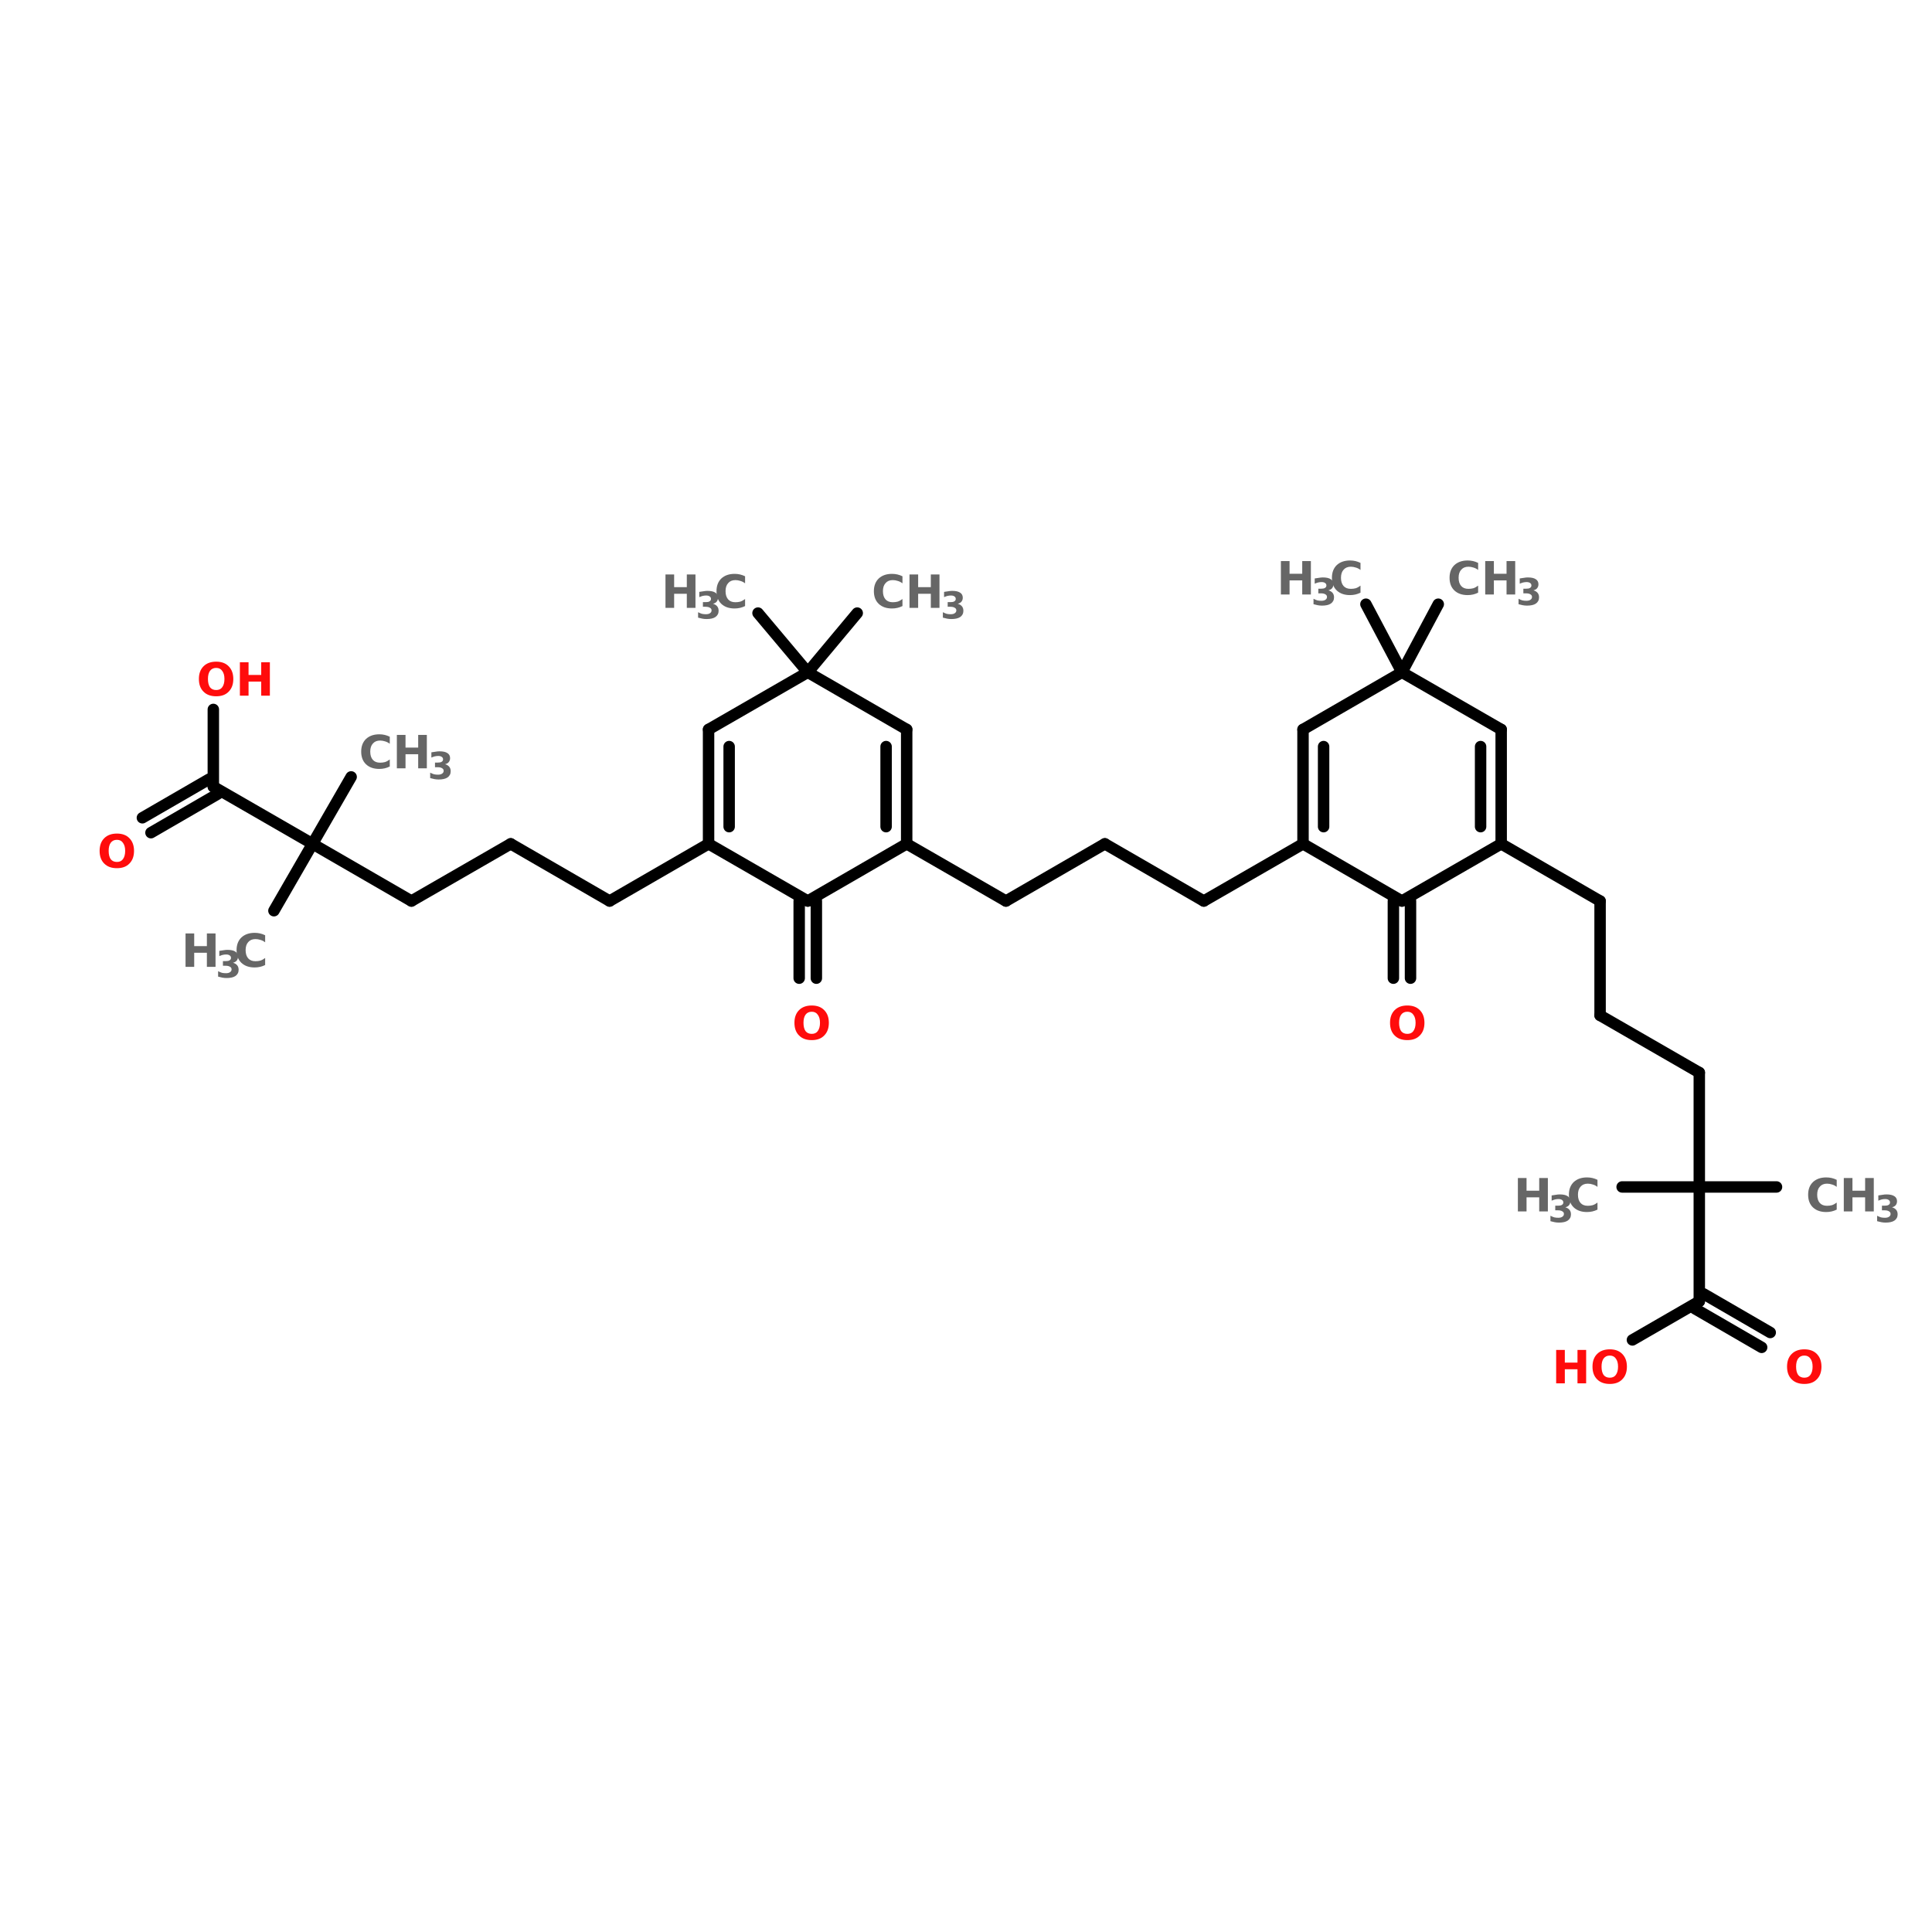 <?xml version="1.0" encoding="UTF-8"?>
<svg xmlns="http://www.w3.org/2000/svg" xmlns:xlink="http://www.w3.org/1999/xlink" width="150pt" height="150pt" viewBox="0 0 150 150" version="1.1">
<defs>
<g>
<symbol overflow="visible" id="glyph0-0">
<path style="stroke:none;" d="M 0.172 0.625 L 0.172 -2.516 L 1.953 -2.516 L 1.953 0.625 Z M 0.375 0.438 L 1.766 0.438 L 1.766 -2.312 L 0.375 -2.312 Z M 0.375 0.438 "/>
</symbol>
<symbol overflow="visible" id="glyph0-1">
<path style="stroke:none;" d="M 1.516 -2.156 C 1.305 -2.156 1.145 -2.078 1.031 -1.922 C 0.926 -1.773 0.875 -1.566 0.875 -1.297 C 0.875 -1.023 0.926 -0.812 1.031 -0.656 C 1.145 -0.508 1.305 -0.438 1.516 -0.438 C 1.723 -0.438 1.879 -0.508 1.984 -0.656 C 2.098 -0.812 2.156 -1.023 2.156 -1.297 C 2.156 -1.566 2.098 -1.773 1.984 -1.922 C 1.879 -2.078 1.723 -2.156 1.516 -2.156 Z M 1.516 -2.641 C 1.93 -2.641 2.254 -2.52 2.484 -2.281 C 2.723 -2.039 2.844 -1.711 2.844 -1.297 C 2.844 -0.879 2.723 -0.551 2.484 -0.312 C 2.254 -0.07 1.93 0.047 1.516 0.047 C 1.098 0.047 0.77 -0.07 0.531 -0.312 C 0.289 -0.551 0.172 -0.879 0.172 -1.297 C 0.172 -1.711 0.289 -2.039 0.531 -2.281 C 0.77 -2.52 1.098 -2.641 1.516 -2.641 Z M 1.516 -2.641 "/>
</symbol>
<symbol overflow="visible" id="glyph0-2">
<path style="stroke:none;" d="M 0.328 -2.594 L 1 -2.594 L 1 -1.609 L 1.984 -1.609 L 1.984 -2.594 L 2.656 -2.594 L 2.656 0 L 1.984 0 L 1.984 -1.094 L 1 -1.094 L 1 0 L 0.328 0 Z M 0.328 -2.594 "/>
</symbol>
<symbol overflow="visible" id="glyph0-3">
<path style="stroke:none;" d="M 2.391 -0.141 C 2.266 -0.078 2.133 -0.031 2 0 C 1.863 0.031 1.723 0.047 1.578 0.047 C 1.148 0.047 0.805 -0.07 0.547 -0.312 C 0.297 -0.551 0.172 -0.879 0.172 -1.297 C 0.172 -1.711 0.297 -2.039 0.547 -2.281 C 0.805 -2.52 1.148 -2.641 1.578 -2.641 C 1.723 -2.641 1.863 -2.625 2 -2.594 C 2.133 -2.562 2.266 -2.516 2.391 -2.453 L 2.391 -1.906 C 2.266 -2 2.141 -2.062 2.016 -2.094 C 1.898 -2.133 1.773 -2.156 1.641 -2.156 C 1.398 -2.156 1.211 -2.078 1.078 -1.922 C 0.941 -1.773 0.875 -1.566 0.875 -1.297 C 0.875 -1.023 0.941 -0.812 1.078 -0.656 C 1.211 -0.508 1.398 -0.438 1.641 -0.438 C 1.773 -0.438 1.898 -0.453 2.016 -0.484 C 2.141 -0.523 2.266 -0.594 2.391 -0.688 Z M 2.391 -0.141 "/>
</symbol>
<symbol overflow="visible" id="glyph1-0">
<path style="stroke:none;" d="M 0.141 0.516 L 0.141 -2.031 L 1.594 -2.031 L 1.594 0.516 Z M 0.312 0.344 L 1.422 0.344 L 1.422 -1.875 L 0.312 -1.875 Z M 0.312 0.344 "/>
</symbol>
<symbol overflow="visible" id="glyph1-1">
<path style="stroke:none;" d="M 1.344 -1.141 C 1.488 -1.098 1.598 -1.031 1.672 -0.938 C 1.742 -0.852 1.781 -0.738 1.781 -0.594 C 1.781 -0.383 1.695 -0.223 1.531 -0.109 C 1.375 -0.004 1.145 0.047 0.844 0.047 C 0.727 0.047 0.617 0.035 0.516 0.016 C 0.41 -0.004 0.301 -0.031 0.188 -0.062 L 0.188 -0.484 C 0.289 -0.43 0.391 -0.391 0.484 -0.359 C 0.586 -0.336 0.691 -0.328 0.797 -0.328 C 0.93 -0.328 1.035 -0.352 1.109 -0.406 C 1.191 -0.457 1.234 -0.531 1.234 -0.625 C 1.234 -0.719 1.191 -0.785 1.109 -0.828 C 1.035 -0.879 0.922 -0.906 0.766 -0.906 L 0.562 -0.906 L 0.562 -1.266 L 0.781 -1.266 C 0.914 -1.266 1.016 -1.285 1.078 -1.328 C 1.148 -1.367 1.188 -1.43 1.188 -1.516 C 1.188 -1.598 1.156 -1.66 1.094 -1.703 C 1.031 -1.754 0.938 -1.781 0.812 -1.781 C 0.727 -1.781 0.641 -1.77 0.547 -1.75 C 0.461 -1.727 0.375 -1.695 0.281 -1.656 L 0.281 -2.062 C 0.383 -2.082 0.488 -2.098 0.594 -2.109 C 0.707 -2.129 0.812 -2.141 0.906 -2.141 C 1.188 -2.141 1.395 -2.094 1.531 -2 C 1.664 -1.914 1.734 -1.785 1.734 -1.609 C 1.734 -1.484 1.695 -1.379 1.625 -1.297 C 1.562 -1.223 1.469 -1.172 1.344 -1.141 Z M 1.344 -1.141 "/>
</symbol>
</g>
</defs>
<g id="surface1">
<path style="fill-rule:nonzero;fill:rgb(0%,0%,0%);fill-opacity:1;stroke-width:4;stroke-linecap:round;stroke-linejoin:miter;stroke:rgb(0%,0%,0%);stroke-opacity:1;stroke-miterlimit:4;" d="M 265.101 54.607 L 282.502 75.308 " transform="matrix(0.222,0,0,0.222,0,35.477)"/>
<path style="fill:none;stroke-width:4;stroke-linecap:round;stroke-linejoin:miter;stroke:rgb(0%,0%,0%);stroke-opacity:1;stroke-miterlimit:4;" d="M 285.504 155.306 L 285.504 182.293 " transform="matrix(0.222,0,0,0.222,0,35.477)"/>
<path style="fill:none;stroke-width:4;stroke-linecap:round;stroke-linejoin:miter;stroke:rgb(0%,0%,0%);stroke-opacity:1;stroke-miterlimit:4;" d="M 279.499 155.306 L 279.499 182.293 " transform="matrix(0.222,0,0,0.222,0,35.477)"/>
<path style="fill-rule:nonzero;fill:rgb(0%,0%,0%);fill-opacity:1;stroke-width:4;stroke-linecap:round;stroke-linejoin:miter;stroke:rgb(0%,0%,0%);stroke-opacity:1;stroke-miterlimit:4;" d="M 247.806 135.306 L 213.198 155.306 " transform="matrix(0.222,0,0,0.222,0,35.477)"/>
<path style="fill-rule:nonzero;fill:rgb(0%,0%,0%);fill-opacity:1;stroke-width:4;stroke-linecap:round;stroke-linejoin:miter;stroke:rgb(0%,0%,0%);stroke-opacity:1;stroke-miterlimit:4;" d="M 213.198 155.306 L 178.607 135.306 " transform="matrix(0.222,0,0,0.222,0,35.477)"/>
<path style="fill-rule:nonzero;fill:rgb(0%,0%,0%);fill-opacity:1;stroke-width:4;stroke-linecap:round;stroke-linejoin:miter;stroke:rgb(0%,0%,0%);stroke-opacity:1;stroke-miterlimit:4;" d="M 178.607 135.306 L 143.894 155.306 " transform="matrix(0.222,0,0,0.222,0,35.477)"/>
<path style="fill-rule:nonzero;fill:rgb(0%,0%,0%);fill-opacity:1;stroke-width:4;stroke-linecap:round;stroke-linejoin:miter;stroke:rgb(0%,0%,0%);stroke-opacity:1;stroke-miterlimit:4;" d="M 143.894 155.306 L 109.303 135.306 " transform="matrix(0.222,0,0,0.222,0,35.477)"/>
<path style="fill-rule:nonzero;fill:rgb(0%,0%,0%);fill-opacity:1;stroke-width:4;stroke-linecap:round;stroke-linejoin:miter;stroke:rgb(0%,0%,0%);stroke-opacity:1;stroke-miterlimit:4;" d="M 109.303 135.306 L 95.8 158.695 " transform="matrix(0.222,0,0,0.222,0,35.477)"/>
<path style="fill-rule:nonzero;fill:rgb(0%,0%,0%);fill-opacity:1;stroke-width:4;stroke-linecap:round;stroke-linejoin:miter;stroke:rgb(0%,0%,0%);stroke-opacity:1;stroke-miterlimit:4;" d="M 109.303 135.306 L 122.806 111.901 " transform="matrix(0.222,0,0,0.222,0,35.477)"/>
<path style="fill-rule:nonzero;fill:rgb(0%,0%,0%);fill-opacity:1;stroke-width:4;stroke-linecap:round;stroke-linejoin:miter;stroke:rgb(0%,0%,0%);stroke-opacity:1;stroke-miterlimit:4;" d="M 109.303 135.306 L 74.607 115.307 " transform="matrix(0.222,0,0,0.222,0,35.477)"/>
<path style="fill-rule:nonzero;fill:rgb(0%,0%,0%);fill-opacity:1;stroke-width:4;stroke-linecap:round;stroke-linejoin:miter;stroke:rgb(0%,0%,0%);stroke-opacity:1;stroke-miterlimit:4;" d="M 76.099 117.906 L 52.799 131.408 " transform="matrix(0.222,0,0,0.222,0,35.477)"/>
<path style="fill-rule:nonzero;fill:rgb(0%,0%,0%);fill-opacity:1;stroke-width:4;stroke-linecap:round;stroke-linejoin:miter;stroke:rgb(0%,0%,0%);stroke-opacity:1;stroke-miterlimit:4;" d="M 73.097 112.708 L 49.796 126.193 " transform="matrix(0.222,0,0,0.222,0,35.477)"/>
<path style="fill:none;stroke-width:4;stroke-linecap:round;stroke-linejoin:miter;stroke:rgb(0%,0%,0%);stroke-opacity:1;stroke-miterlimit:4;" d="M 74.607 115.307 L 74.607 88.302 " transform="matrix(0.222,0,0,0.222,0,35.477)"/>
<path style="fill-rule:nonzero;fill:rgb(0%,0%,0%);fill-opacity:1;stroke-width:4;stroke-linecap:round;stroke-linejoin:miter;stroke:rgb(0%,0%,0%);stroke-opacity:1;stroke-miterlimit:4;" d="M 317.093 135.306 L 351.806 155.306 " transform="matrix(0.222,0,0,0.222,0,35.477)"/>
<path style="fill-rule:nonzero;fill:rgb(0%,0%,0%);fill-opacity:1;stroke-width:4;stroke-linecap:round;stroke-linejoin:miter;stroke:rgb(0%,0%,0%);stroke-opacity:1;stroke-miterlimit:4;" d="M 351.806 155.306 L 386.397 135.306 " transform="matrix(0.222,0,0,0.222,0,35.477)"/>
<path style="fill-rule:nonzero;fill:rgb(0%,0%,0%);fill-opacity:1;stroke-width:4;stroke-linecap:round;stroke-linejoin:miter;stroke:rgb(0%,0%,0%);stroke-opacity:1;stroke-miterlimit:4;" d="M 386.397 135.306 L 421.005 155.306 " transform="matrix(0.222,0,0,0.222,0,35.477)"/>
<path style="fill-rule:nonzero;fill:rgb(0%,0%,0%);fill-opacity:1;stroke-width:4;stroke-linecap:round;stroke-linejoin:miter;stroke:rgb(0%,0%,0%);stroke-opacity:1;stroke-miterlimit:4;" d="M 421.005 155.306 L 455.701 135.306 " transform="matrix(0.222,0,0,0.222,0,35.477)"/>
<path style="fill:none;stroke-width:4;stroke-linecap:round;stroke-linejoin:miter;stroke:rgb(0%,0%,0%);stroke-opacity:1;stroke-miterlimit:4;" d="M 493.294 155.306 L 493.294 182.293 " transform="matrix(0.222,0,0,0.222,0,35.477)"/>
<path style="fill:none;stroke-width:4;stroke-linecap:round;stroke-linejoin:miter;stroke:rgb(0%,0%,0%);stroke-opacity:1;stroke-miterlimit:4;" d="M 487.307 155.306 L 487.307 182.293 " transform="matrix(0.222,0,0,0.222,0,35.477)"/>
<path style="fill-rule:nonzero;fill:rgb(0%,0%,0%);fill-opacity:1;stroke-width:4;stroke-linecap:round;stroke-linejoin:miter;stroke:rgb(0%,0%,0%);stroke-opacity:1;stroke-miterlimit:4;" d="M 525.005 135.306 L 559.596 155.306 " transform="matrix(0.222,0,0,0.222,0,35.477)"/>
<path style="fill:none;stroke-width:4;stroke-linecap:round;stroke-linejoin:miter;stroke:rgb(0%,0%,0%);stroke-opacity:1;stroke-miterlimit:4;" d="M 559.596 155.306 L 559.596 195.304 " transform="matrix(0.222,0,0,0.222,0,35.477)"/>
<path style="fill-rule:nonzero;fill:rgb(0%,0%,0%);fill-opacity:1;stroke-width:4;stroke-linecap:round;stroke-linejoin:miter;stroke:rgb(0%,0%,0%);stroke-opacity:1;stroke-miterlimit:4;" d="M 559.596 195.304 L 594.292 215.304 " transform="matrix(0.222,0,0,0.222,0,35.477)"/>
<path style="fill:none;stroke-width:4;stroke-linecap:round;stroke-linejoin:miter;stroke:rgb(0%,0%,0%);stroke-opacity:1;stroke-miterlimit:4;" d="M 594.292 215.304 L 594.292 255.303 " transform="matrix(0.222,0,0,0.222,0,35.477)"/>
<path style="fill:none;stroke-width:4;stroke-linecap:round;stroke-linejoin:miter;stroke:rgb(0%,0%,0%);stroke-opacity:1;stroke-miterlimit:4;" d="M 594.292 255.303 L 567.304 255.303 " transform="matrix(0.222,0,0,0.222,0,35.477)"/>
<path style="fill:none;stroke-width:4;stroke-linecap:round;stroke-linejoin:miter;stroke:rgb(0%,0%,0%);stroke-opacity:1;stroke-miterlimit:4;" d="M 594.292 255.303 L 621.297 255.303 " transform="matrix(0.222,0,0,0.222,0,35.477)"/>
<path style="fill:none;stroke-width:4;stroke-linecap:round;stroke-linejoin:miter;stroke:rgb(0%,0%,0%);stroke-opacity:1;stroke-miterlimit:4;" d="M 594.292 255.303 L 594.292 295.301 " transform="matrix(0.222,0,0,0.222,0,35.477)"/>
<path style="fill-rule:nonzero;fill:rgb(0%,0%,0%);fill-opacity:1;stroke-width:4;stroke-linecap:round;stroke-linejoin:miter;stroke:rgb(0%,0%,0%);stroke-opacity:1;stroke-miterlimit:4;" d="M 595.802 292.703 L 619.102 306.205 " transform="matrix(0.222,0,0,0.222,0,35.477)"/>
<path style="fill-rule:nonzero;fill:rgb(0%,0%,0%);fill-opacity:1;stroke-width:4;stroke-linecap:round;stroke-linejoin:miter;stroke:rgb(0%,0%,0%);stroke-opacity:1;stroke-miterlimit:4;" d="M 592.799 297.9 L 616.1 311.403 " transform="matrix(0.222,0,0,0.222,0,35.477)"/>
<path style="fill-rule:nonzero;fill:rgb(0%,0%,0%);fill-opacity:1;stroke-width:4;stroke-linecap:round;stroke-linejoin:miter;stroke:rgb(0%,0%,0%);stroke-opacity:1;stroke-miterlimit:4;" d="M 594.292 295.301 L 570.904 308.804 " transform="matrix(0.222,0,0,0.222,0,35.477)"/>
<path style="fill-rule:nonzero;fill:rgb(0%,0%,0%);fill-opacity:1;stroke-width:4;stroke-linecap:round;stroke-linejoin:miter;stroke:rgb(0%,0%,0%);stroke-opacity:1;stroke-miterlimit:4;" d="M 490.292 75.308 L 477.702 51.499 " transform="matrix(0.222,0,0,0.222,0,35.477)"/>
<path style="fill-rule:nonzero;fill:rgb(0%,0%,0%);fill-opacity:1;stroke-width:4;stroke-linecap:round;stroke-linejoin:miter;stroke:rgb(0%,0%,0%);stroke-opacity:1;stroke-miterlimit:4;" d="M 490.292 75.308 L 503.004 51.499 " transform="matrix(0.222,0,0,0.222,0,35.477)"/>
<path style="fill-rule:nonzero;fill:rgb(0%,0%,0%);fill-opacity:1;stroke-width:4;stroke-linecap:round;stroke-linejoin:miter;stroke:rgb(0%,0%,0%);stroke-opacity:1;stroke-miterlimit:4;" d="M 282.502 75.308 L 299.797 54.607 " transform="matrix(0.222,0,0,0.222,0,35.477)"/>
<path style="fill-rule:nonzero;fill:rgb(0%,0%,0%);fill-opacity:1;stroke-width:4;stroke-linecap:round;stroke-linejoin:miter;stroke:rgb(0%,0%,0%);stroke-opacity:1;stroke-miterlimit:4;" d="M 317.093 95.308 L 282.502 75.308 " transform="matrix(0.222,0,0,0.222,0,35.477)"/>
<path style="fill-rule:nonzero;fill:rgb(0%,0%,0%);fill-opacity:1;stroke-width:4;stroke-linecap:round;stroke-linejoin:miter;stroke:rgb(0%,0%,0%);stroke-opacity:1;stroke-miterlimit:4;" d="M 282.502 75.308 L 247.806 95.308 " transform="matrix(0.222,0,0,0.222,0,35.477)"/>
<path style="fill:none;stroke-width:4;stroke-linecap:round;stroke-linejoin:miter;stroke:rgb(0%,0%,0%);stroke-opacity:1;stroke-miterlimit:4;" d="M 247.806 95.308 L 247.806 135.306 " transform="matrix(0.222,0,0,0.222,0,35.477)"/>
<path style="fill:none;stroke-width:4;stroke-linecap:round;stroke-linejoin:miter;stroke:rgb(0%,0%,0%);stroke-opacity:1;stroke-miterlimit:4;" d="M 255.005 101.295 L 255.005 129.301 " transform="matrix(0.222,0,0,0.222,0,35.477)"/>
<path style="fill-rule:nonzero;fill:rgb(0%,0%,0%);fill-opacity:1;stroke-width:4;stroke-linecap:round;stroke-linejoin:miter;stroke:rgb(0%,0%,0%);stroke-opacity:1;stroke-miterlimit:4;" d="M 247.806 135.306 L 282.502 155.306 " transform="matrix(0.222,0,0,0.222,0,35.477)"/>
<path style="fill-rule:nonzero;fill:rgb(0%,0%,0%);fill-opacity:1;stroke-width:4;stroke-linecap:round;stroke-linejoin:miter;stroke:rgb(0%,0%,0%);stroke-opacity:1;stroke-miterlimit:4;" d="M 282.502 155.306 L 317.093 135.306 " transform="matrix(0.222,0,0,0.222,0,35.477)"/>
<path style="fill:none;stroke-width:4;stroke-linecap:round;stroke-linejoin:miter;stroke:rgb(0%,0%,0%);stroke-opacity:1;stroke-miterlimit:4;" d="M 317.093 135.306 L 317.093 95.308 " transform="matrix(0.222,0,0,0.222,0,35.477)"/>
<path style="fill:none;stroke-width:4;stroke-linecap:round;stroke-linejoin:miter;stroke:rgb(0%,0%,0%);stroke-opacity:1;stroke-miterlimit:4;" d="M 309.893 129.301 L 309.893 101.295 " transform="matrix(0.222,0,0,0.222,0,35.477)"/>
<path style="fill:none;stroke-width:4;stroke-linecap:round;stroke-linejoin:miter;stroke:rgb(0%,0%,0%);stroke-opacity:1;stroke-miterlimit:4;" d="M 455.701 95.308 L 455.701 135.306 " transform="matrix(0.222,0,0,0.222,0,35.477)"/>
<path style="fill:none;stroke-width:4;stroke-linecap:round;stroke-linejoin:miter;stroke:rgb(0%,0%,0%);stroke-opacity:1;stroke-miterlimit:4;" d="M 462.9 101.295 L 462.9 129.301 " transform="matrix(0.222,0,0,0.222,0,35.477)"/>
<path style="fill-rule:nonzero;fill:rgb(0%,0%,0%);fill-opacity:1;stroke-width:4;stroke-linecap:round;stroke-linejoin:miter;stroke:rgb(0%,0%,0%);stroke-opacity:1;stroke-miterlimit:4;" d="M 455.701 135.306 L 490.292 155.306 " transform="matrix(0.222,0,0,0.222,0,35.477)"/>
<path style="fill-rule:nonzero;fill:rgb(0%,0%,0%);fill-opacity:1;stroke-width:4;stroke-linecap:round;stroke-linejoin:miter;stroke:rgb(0%,0%,0%);stroke-opacity:1;stroke-miterlimit:4;" d="M 490.292 155.306 L 525.005 135.306 " transform="matrix(0.222,0,0,0.222,0,35.477)"/>
<path style="fill:none;stroke-width:4;stroke-linecap:round;stroke-linejoin:miter;stroke:rgb(0%,0%,0%);stroke-opacity:1;stroke-miterlimit:4;" d="M 525.005 135.306 L 525.005 95.308 " transform="matrix(0.222,0,0,0.222,0,35.477)"/>
<path style="fill:none;stroke-width:4;stroke-linecap:round;stroke-linejoin:miter;stroke:rgb(0%,0%,0%);stroke-opacity:1;stroke-miterlimit:4;" d="M 517.806 129.301 L 517.806 101.295 " transform="matrix(0.222,0,0,0.222,0,35.477)"/>
<path style="fill-rule:nonzero;fill:rgb(0%,0%,0%);fill-opacity:1;stroke-width:4;stroke-linecap:round;stroke-linejoin:miter;stroke:rgb(0%,0%,0%);stroke-opacity:1;stroke-miterlimit:4;" d="M 525.005 95.308 L 490.292 75.308 " transform="matrix(0.222,0,0,0.222,0,35.477)"/>
<path style="fill-rule:nonzero;fill:rgb(0%,0%,0%);fill-opacity:1;stroke-width:4;stroke-linecap:round;stroke-linejoin:miter;stroke:rgb(0%,0%,0%);stroke-opacity:1;stroke-miterlimit:4;" d="M 490.292 75.308 L 455.701 95.308 " transform="matrix(0.222,0,0,0.222,0,35.477)"/>
<g style="fill:rgb(100%,4.706%,4.706%);fill-opacity:1;">
  <use xlink:href="#glyph0-1" x="107.75" y="80.707"/>
</g>
<g style="fill:rgb(40%,40%,40%);fill-opacity:1;">
  <use xlink:href="#glyph0-2" x="117.52" y="94.055"/>
</g>
<g style="fill:rgb(40%,40%,40%);fill-opacity:1;">
  <use xlink:href="#glyph1-1" x="120.188" y="94.875"/>
</g>
<g style="fill:rgb(40%,40%,40%);fill-opacity:1;">
  <use xlink:href="#glyph0-3" x="121.637" y="94.055"/>
</g>
<g style="fill:rgb(40%,40%,40%);fill-opacity:1;">
  <use xlink:href="#glyph0-3" x="140.211" y="94.055"/>
</g>
<g style="fill:rgb(40%,40%,40%);fill-opacity:1;">
  <use xlink:href="#glyph0-2" x="142.824" y="94.055"/>
</g>
<g style="fill:rgb(40%,40%,40%);fill-opacity:1;">
  <use xlink:href="#glyph1-1" x="145.551" y="94.875"/>
</g>
<g style="fill:rgb(100%,4.706%,4.706%);fill-opacity:1;">
  <use xlink:href="#glyph0-1" x="138.574" y="107.402"/>
</g>
<g style="fill:rgb(100%,4.706%,4.706%);fill-opacity:1;">
  <use xlink:href="#glyph0-2" x="120.492" y="107.402"/>
</g>
<g style="fill:rgb(100%,4.706%,4.706%);fill-opacity:1;">
  <use xlink:href="#glyph0-1" x="123.469" y="107.402"/>
</g>
<g style="fill:rgb(40%,40%,40%);fill-opacity:1;">
  <use xlink:href="#glyph0-2" x="99.121" y="46.156"/>
</g>
<g style="fill:rgb(40%,40%,40%);fill-opacity:1;">
  <use xlink:href="#glyph1-1" x="101.793" y="46.973"/>
</g>
<g style="fill:rgb(40%,40%,40%);fill-opacity:1;">
  <use xlink:href="#glyph0-3" x="103.238" y="46.156"/>
</g>
<g style="fill:rgb(40%,40%,40%);fill-opacity:1;">
  <use xlink:href="#glyph0-3" x="112.371" y="46.156"/>
</g>
<g style="fill:rgb(40%,40%,40%);fill-opacity:1;">
  <use xlink:href="#glyph0-2" x="114.984" y="46.156"/>
</g>
<g style="fill:rgb(40%,40%,40%);fill-opacity:1;">
  <use xlink:href="#glyph1-1" x="117.711" y="46.973"/>
</g>
<g style="fill:rgb(40%,40%,40%);fill-opacity:1;">
  <use xlink:href="#glyph0-3" x="67.676" y="47.195"/>
</g>
<g style="fill:rgb(40%,40%,40%);fill-opacity:1;">
  <use xlink:href="#glyph0-2" x="70.285" y="47.195"/>
</g>
<g style="fill:rgb(40%,40%,40%);fill-opacity:1;">
  <use xlink:href="#glyph1-1" x="73.016" y="48.016"/>
</g>
<g style="fill:rgb(100%,4.706%,4.706%);fill-opacity:1;">
  <use xlink:href="#glyph0-1" x="61.508" y="80.707"/>
</g>
<g style="fill:rgb(40%,40%,40%);fill-opacity:1;">
  <use xlink:href="#glyph0-2" x="51.34" y="47.195"/>
</g>
<g style="fill:rgb(40%,40%,40%);fill-opacity:1;">
  <use xlink:href="#glyph1-1" x="54.012" y="48.016"/>
</g>
<g style="fill:rgb(40%,40%,40%);fill-opacity:1;">
  <use xlink:href="#glyph0-3" x="55.457" y="47.195"/>
</g>
<g style="fill:rgb(40%,40%,40%);fill-opacity:1;">
  <use xlink:href="#glyph0-2" x="14.078" y="75.066"/>
</g>
<g style="fill:rgb(40%,40%,40%);fill-opacity:1;">
  <use xlink:href="#glyph1-1" x="16.746" y="75.887"/>
</g>
<g style="fill:rgb(40%,40%,40%);fill-opacity:1;">
  <use xlink:href="#glyph0-3" x="18.195" y="75.066"/>
</g>
<g style="fill:rgb(40%,40%,40%);fill-opacity:1;">
  <use xlink:href="#glyph0-3" x="27.871" y="59.652"/>
</g>
<g style="fill:rgb(40%,40%,40%);fill-opacity:1;">
  <use xlink:href="#glyph0-2" x="30.484" y="59.652"/>
</g>
<g style="fill:rgb(40%,40%,40%);fill-opacity:1;">
  <use xlink:href="#glyph1-1" x="33.211" y="60.473"/>
</g>
<g style="fill:rgb(100%,4.706%,4.706%);fill-opacity:1;">
  <use xlink:href="#glyph0-1" x="7.562" y="67.359"/>
</g>
<g style="fill:rgb(100%,4.706%,4.706%);fill-opacity:1;">
  <use xlink:href="#glyph0-1" x="15.27" y="54.012"/>
</g>
<g style="fill:rgb(100%,4.706%,4.706%);fill-opacity:1;">
  <use xlink:href="#glyph0-2" x="18.297" y="54.012"/>
</g>
</g>
</svg>
